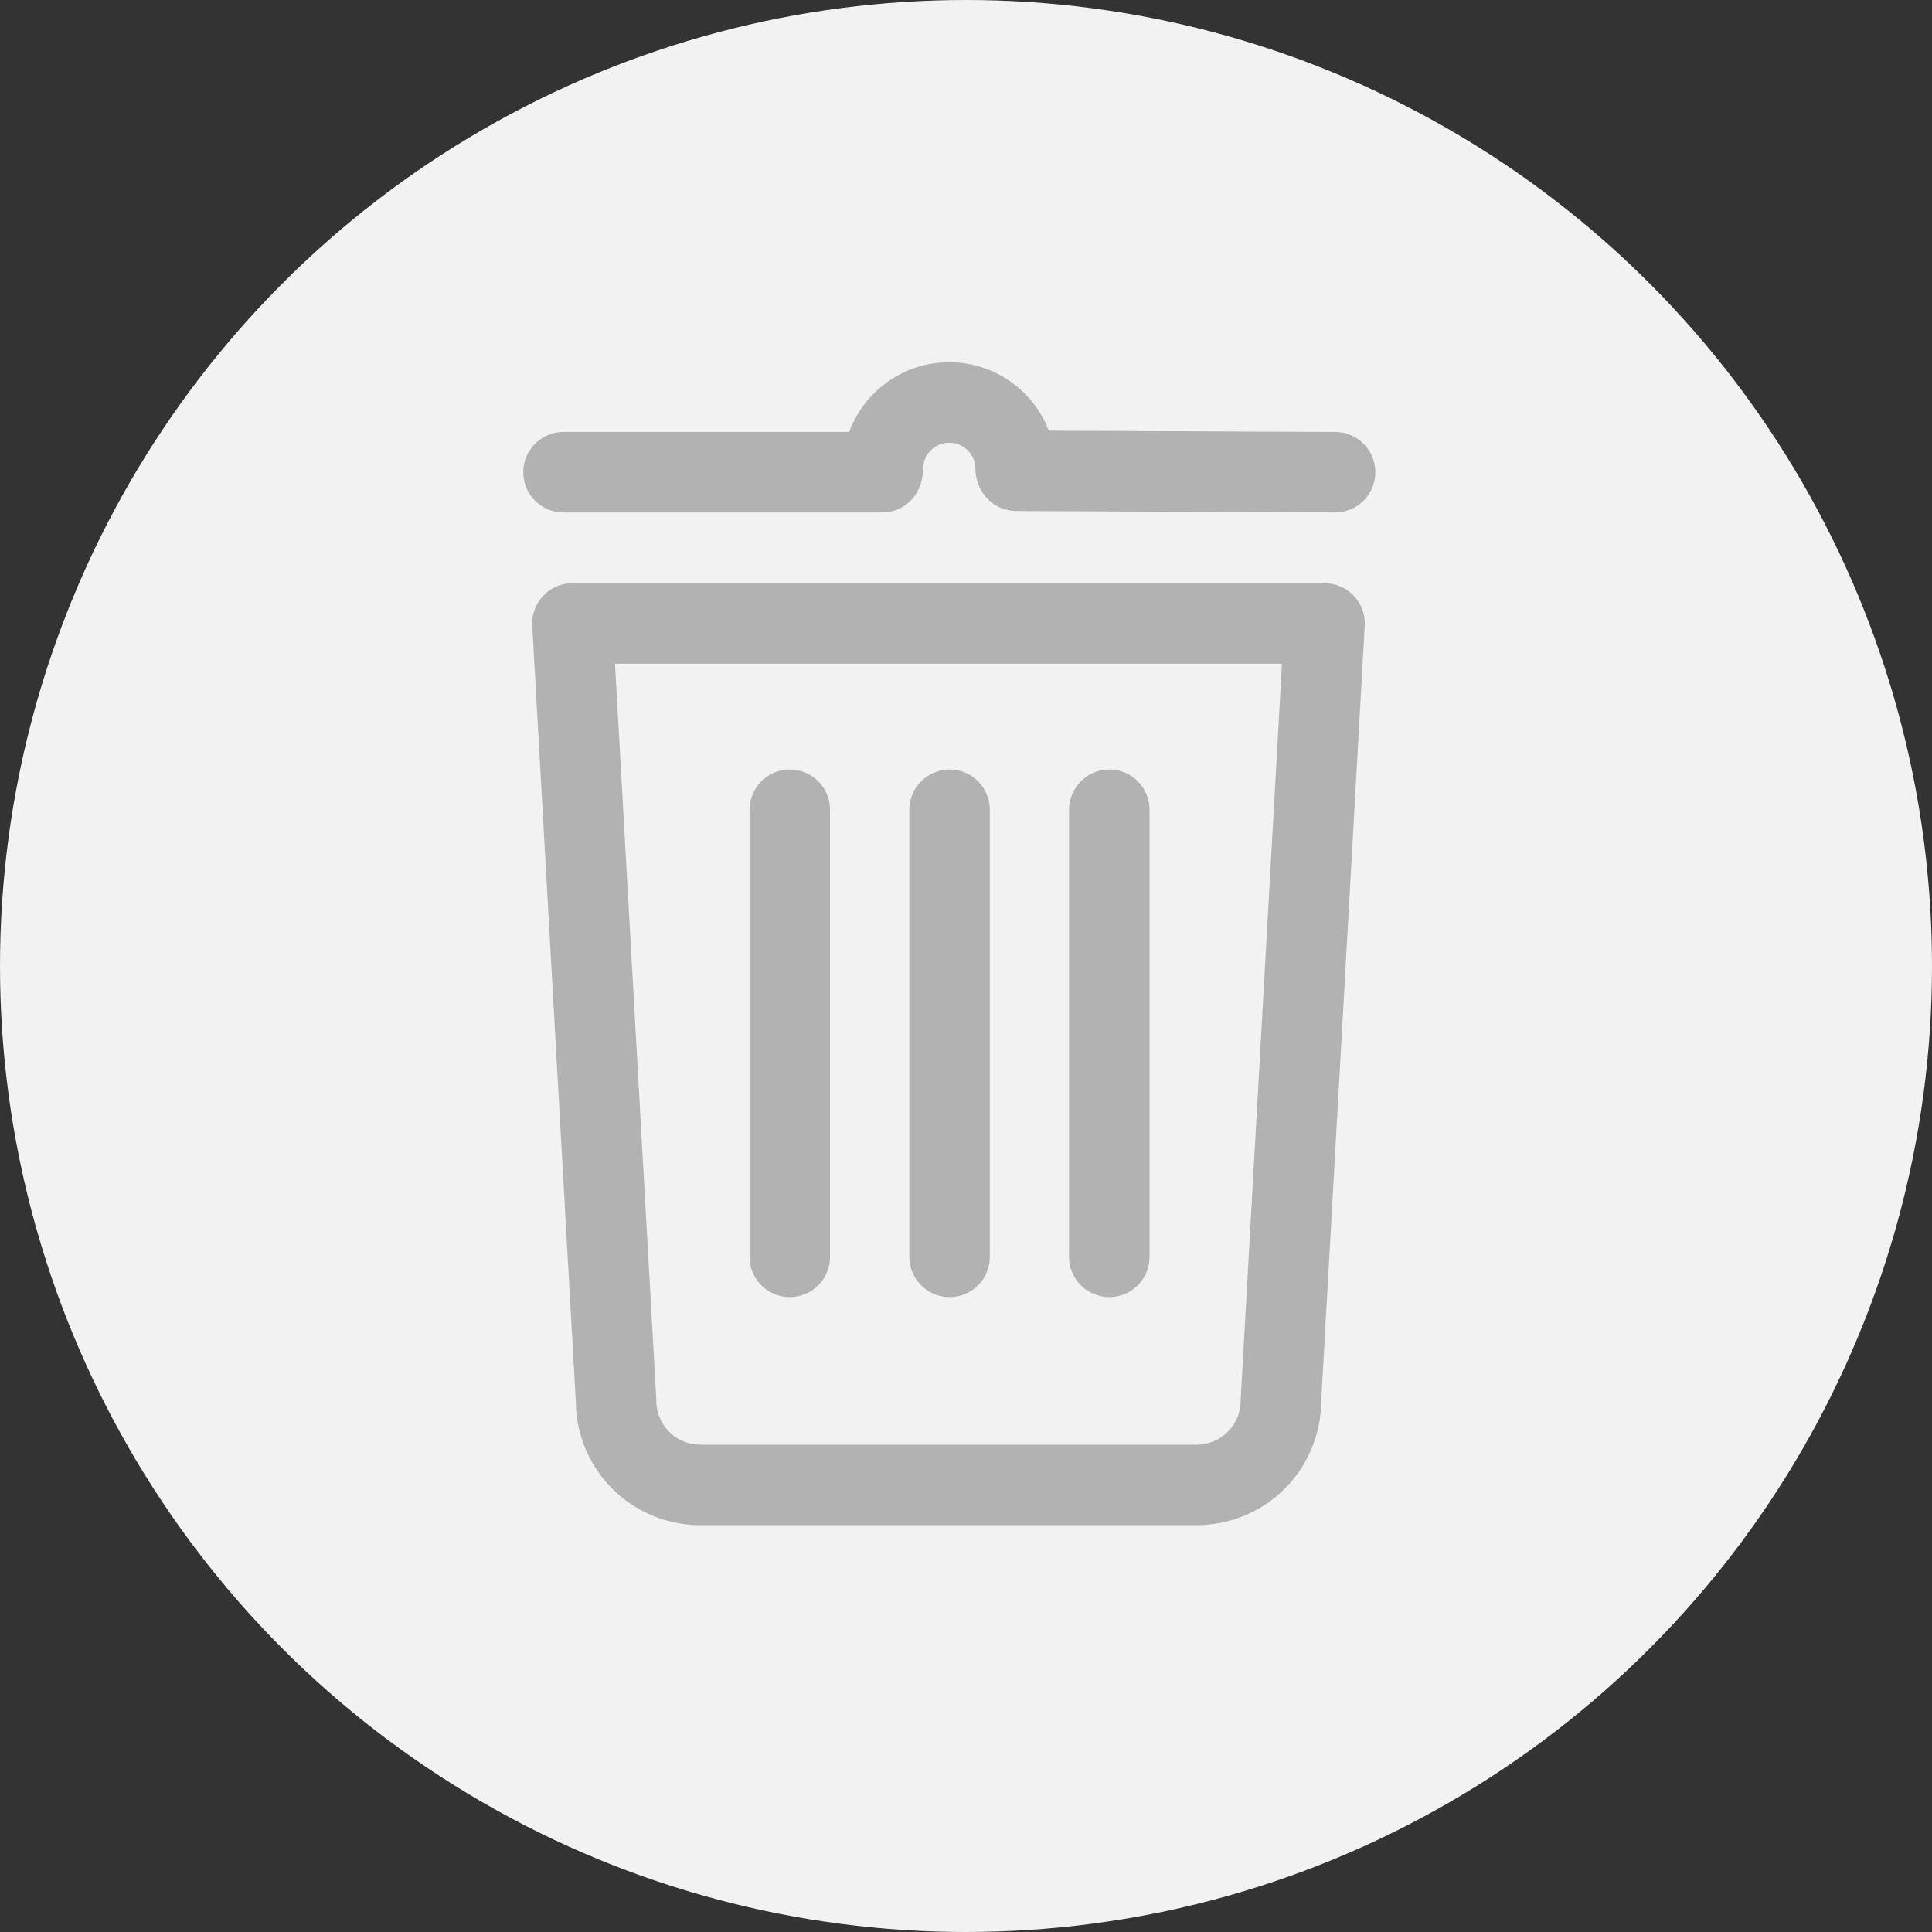 <svg xmlns="http://www.w3.org/2000/svg" width="24" height="24" viewBox="0 0 24 24">
  <rect x="0" y="0" width="24" height="24" fill="#333333" stroke="none"/>
  <g id="delete" transform="translate(-2326 -428)">
    <circle id="Ellipse_136" data-name="Ellipse 136" cx="12" cy="12" r="12" transform="translate(2326 428)" fill="#f2f2f2"/>
    <path id="Path_420" data-name="Path 420" d="M539.173,365.679h-6.165a1.046,1.046,0,0,1-1.046-1.046l-.542-9.655h9.343l-.542,9.655A1.046,1.046,0,0,1,539.173,365.679Z" transform="translate(1801.691 80.767)" fill="none" stroke="#b2b2b2" stroke-linecap="round" stroke-linejoin="round" stroke-miterlimit="10" stroke-width="1"/>
    <line id="Line_160" data-name="Line 160" y2="5.554" transform="translate(2335.811 438.059)" fill="none" stroke="#b2b2b2" stroke-linecap="round" stroke-miterlimit="10" stroke-width="1"/>
    <line id="Line_161" data-name="Line 161" y2="5.554" transform="translate(2337.796 438.059)" fill="none" stroke="#b2b2b2" stroke-linecap="round" stroke-miterlimit="10" stroke-width="1"/>
    <line id="Line_162" data-name="Line 162" y2="5.554" transform="translate(2339.78 438.059)" fill="none" stroke="#b2b2b2" stroke-linecap="round" stroke-miterlimit="10" stroke-width="1"/>
    <line id="Line_163" data-name="Line 163" x2="3.959" y2="0.018" transform="translate(2338.626 433.848)" fill="none" stroke="#b2b2b2" stroke-linecap="round" stroke-miterlimit="10" stroke-width="1"/>
    <line id="Line_164" data-name="Line 164" x2="3.958" transform="translate(2333 433.866)" fill="none" stroke="#b2b2b2" stroke-linecap="round" stroke-miterlimit="10" stroke-width="1"/>
    <path id="Path_421" data-name="Path 421" d="M545.653,348.142a.825.825,0,0,1,1.65,0" transform="translate(1791.314 85.683)" fill="none" stroke="#b2b2b2" stroke-linecap="round" stroke-linejoin="round" stroke-miterlimit="10" stroke-width="1"/>
  </g>
</svg>
